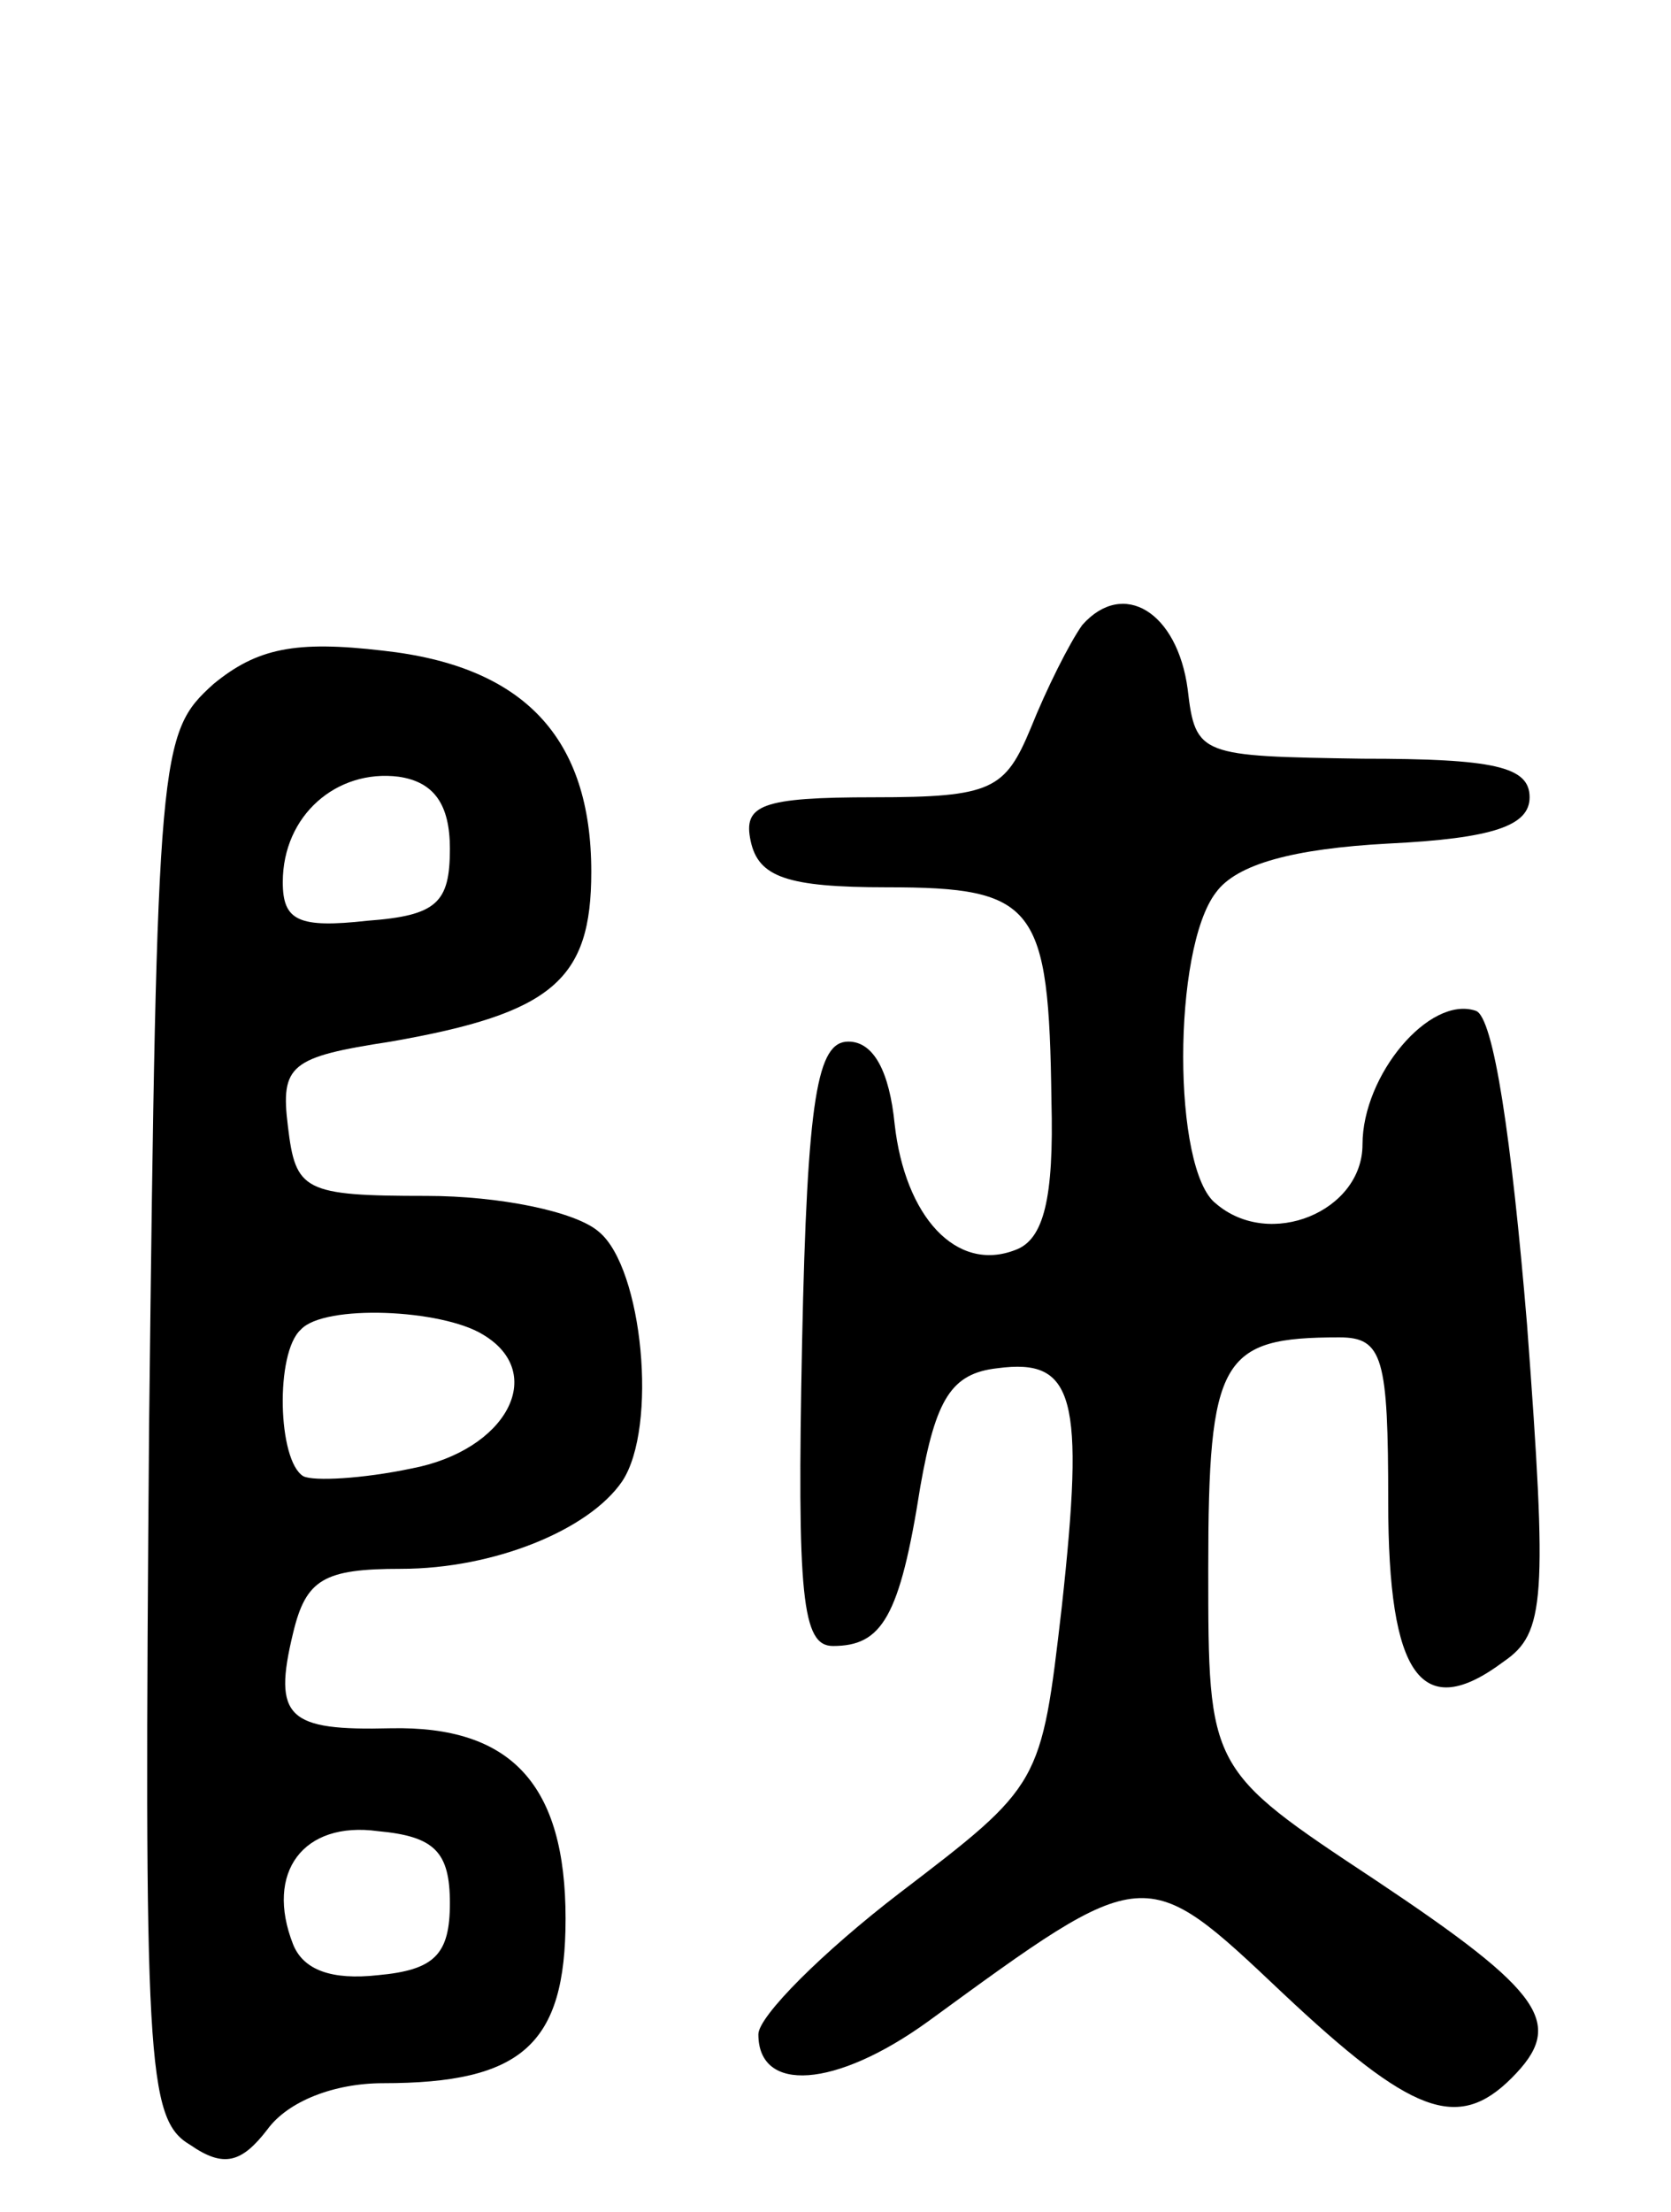 <svg version="1.0" xmlns="http://www.w3.org/2000/svg"
 width="65pt" height="86pt" viewBox="0 0 65 86"
 preserveAspectRatio="xMidYMid meet">
<g transform="translate(0,86) scale(0.1,-0.1)"
fill="#000000" stroke="none">
<path d="M421 617 c-5 -7 -14 -25 -20 -40 -10 -24 -15 -27 -61 -27 -44 0 -51
-3 -48 -17 3 -14 14 -18 53 -18 58 0 63 -7 64 -83 1 -38 -3 -54 -14 -58 -23
-9 -43 13 -47 49 -2 20 -8 32 -18 32 -12 0 -16 -21 -18 -117 -2 -99 0 -118 12
-118 19 0 26 11 34 62 6 34 12 44 30 46 30 4 34 -11 25 -93 -8 -69 -8 -69 -63
-111 -30 -23 -55 -48 -55 -55 0 -23 30 -21 66 5 85 62 84 62 138 11 50 -47 68
-54 89 -33 21 21 13 33 -53 77 -65 43 -65 43 -65 121 0 82 5 90 51 90 17 0 19
-8 19 -64 0 -68 13 -86 45 -62 16 11 17 24 9 131 -6 72 -13 120 -20 122 -18 6
-44 -25 -44 -52 0 -26 -36 -41 -57 -23 -17 13 -17 99 0 121 8 11 30 17 67 19
41 2 55 7 55 18 0 12 -14 15 -65 15 -63 1 -65 1 -68 27 -4 30 -25 43 -41 25z"/>
<path d="M83 594 c-21 -19 -22 -25 -25 -288 -2 -248 -1 -270 16 -280 13 -9 20
-7 30 6 8 11 26 18 45 18 54 0 71 15 71 64 0 52 -21 75 -68 74 -40 -1 -46 4
-38 37 5 21 12 25 42 25 36 0 73 15 86 34 14 21 8 83 -9 97 -9 8 -39 14 -67
14 -48 0 -51 2 -54 27 -3 24 1 27 40 33 63 11 78 24 78 66 0 52 -26 80 -81 86
-34 4 -49 1 -66 -13z m92 -64 c0 -21 -5 -26 -32 -28 -27 -3 -33 0 -33 15 0 26
21 44 45 41 14 -2 20 -11 20 -28z m13 -189 c25 -15 9 -45 -28 -52 -19 -4 -38
-5 -42 -3 -10 6 -11 48 -1 57 9 10 55 8 71 -2z m-13 -221 c0 -20 -6 -26 -28
-28 -18 -2 -29 2 -33 12 -11 28 4 48 33 44 22 -2 28 -8 28 -28z"/>
</g>
</svg>
